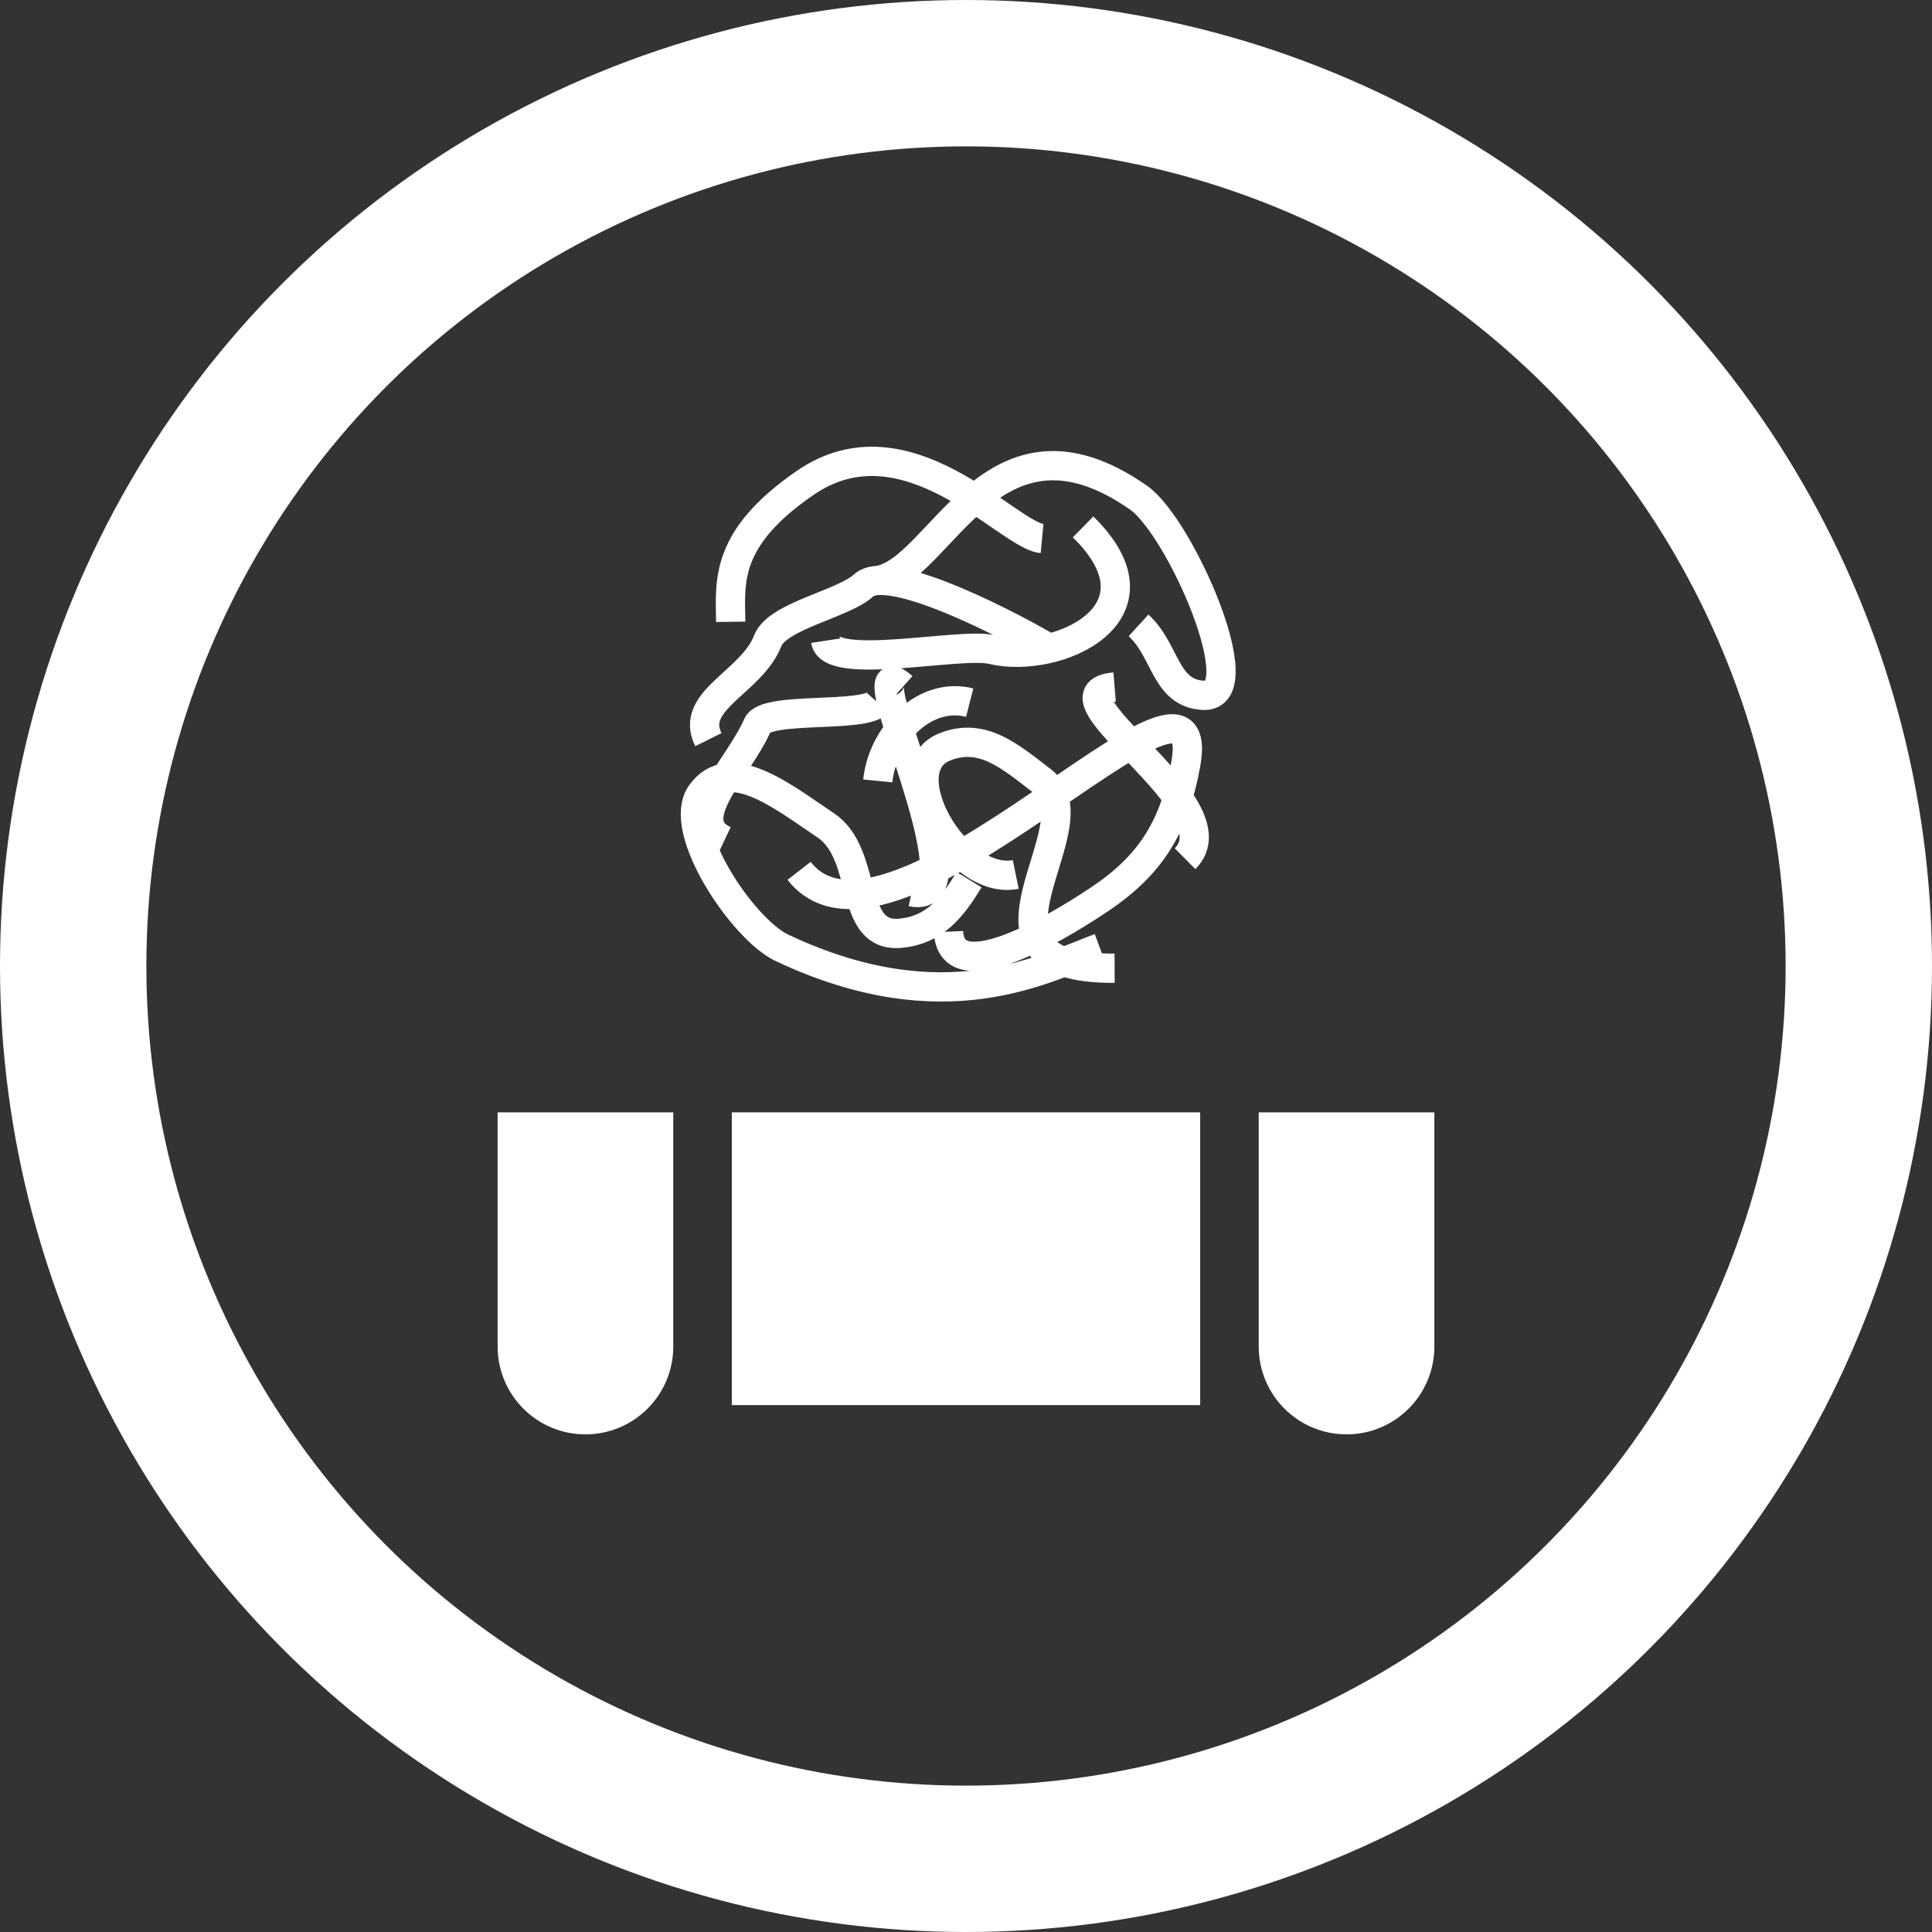 <svg width="66" height="66" viewBox="0 0 66 66" fill="none" xmlns="http://www.w3.org/2000/svg">
<rect x="0" y="0" width="66" height="66" fill="#333333" stroke="none"/>
<path d="M24.199 25.268C23.526 23.923 25.678 23.311 26.228 21.887C26.557 21.037 28.816 20.633 29.5 20C30.398 19.169 34.87 21.558 35.895 22.189M35.598 18.398C34.426 18.288 30.975 14.105 27.5 16.5C24.747 18.398 24.944 19.866 24.962 21.242M29.987 19.83C32.139 19.506 33.878 13.5 38.894 17C40.306 17.985 42.893 23.851 41.102 23.753C39.788 23.681 39.836 22.224 38.894 21.364M28.206 21.887C28.367 22.929 32.812 21.933 33.878 22.189C36.093 22.721 40.026 20.966 37 18M24.747 28.71C23.275 28.017 25.235 26.246 25.878 24.77C26.164 24.114 29.504 24.547 29.987 24.003M33.126 24.003C31.57 23.607 30.141 25.13 29.987 26.677M38.077 23.47C35.487 23.683 42.306 27.524 40.483 29.334M32.403 31.827C32.491 33.792 35.867 31.859 37.572 30.715C39.379 29.503 40.133 28.164 40.508 26.1C41.426 21.052 30.44 33.795 27.299 29.749M34.699 29.872C32.699 30.287 30.375 26.286 32.266 25.519C33.563 24.993 34.521 25.854 35.598 26.677C37.586 28.195 32.331 33.112 38.077 33.076M30.838 23.47C28.922 21.763 33.721 31.015 31.146 30.468M33.107 30.052C32.511 31.021 31.935 31.762 30.776 31.88C28.952 32.065 29.69 29.182 28.206 28.193C26.802 27.258 24.929 25.732 23.947 27.119C23.079 28.346 25.382 31.752 26.709 32.378C32.267 35 35.678 33.076 37.572 32.378" stroke="white"/>
<path d="M23 41L23 38L17 38L17 41L23 41ZM17 46C17 47.657 18.343 49 20 49C21.657 49 23 47.657 23 46L17 46ZM17 41L17 46L23 46L23 41L17 41Z" fill="white"/>
<path d="M49 41L49 38L43 38L43 41L49 41ZM43 46C43 47.657 44.343 49 46 49C47.657 49 49 47.657 49 46L43 46ZM43 41L43 46L49 46L49 41L43 41Z" fill="white"/>
<rect x="25" y="38" width="16" height="10" fill="white"/>
<circle cx="33" cy="33" r="30.5" stroke="white" stroke-width="5"/>
</svg>
